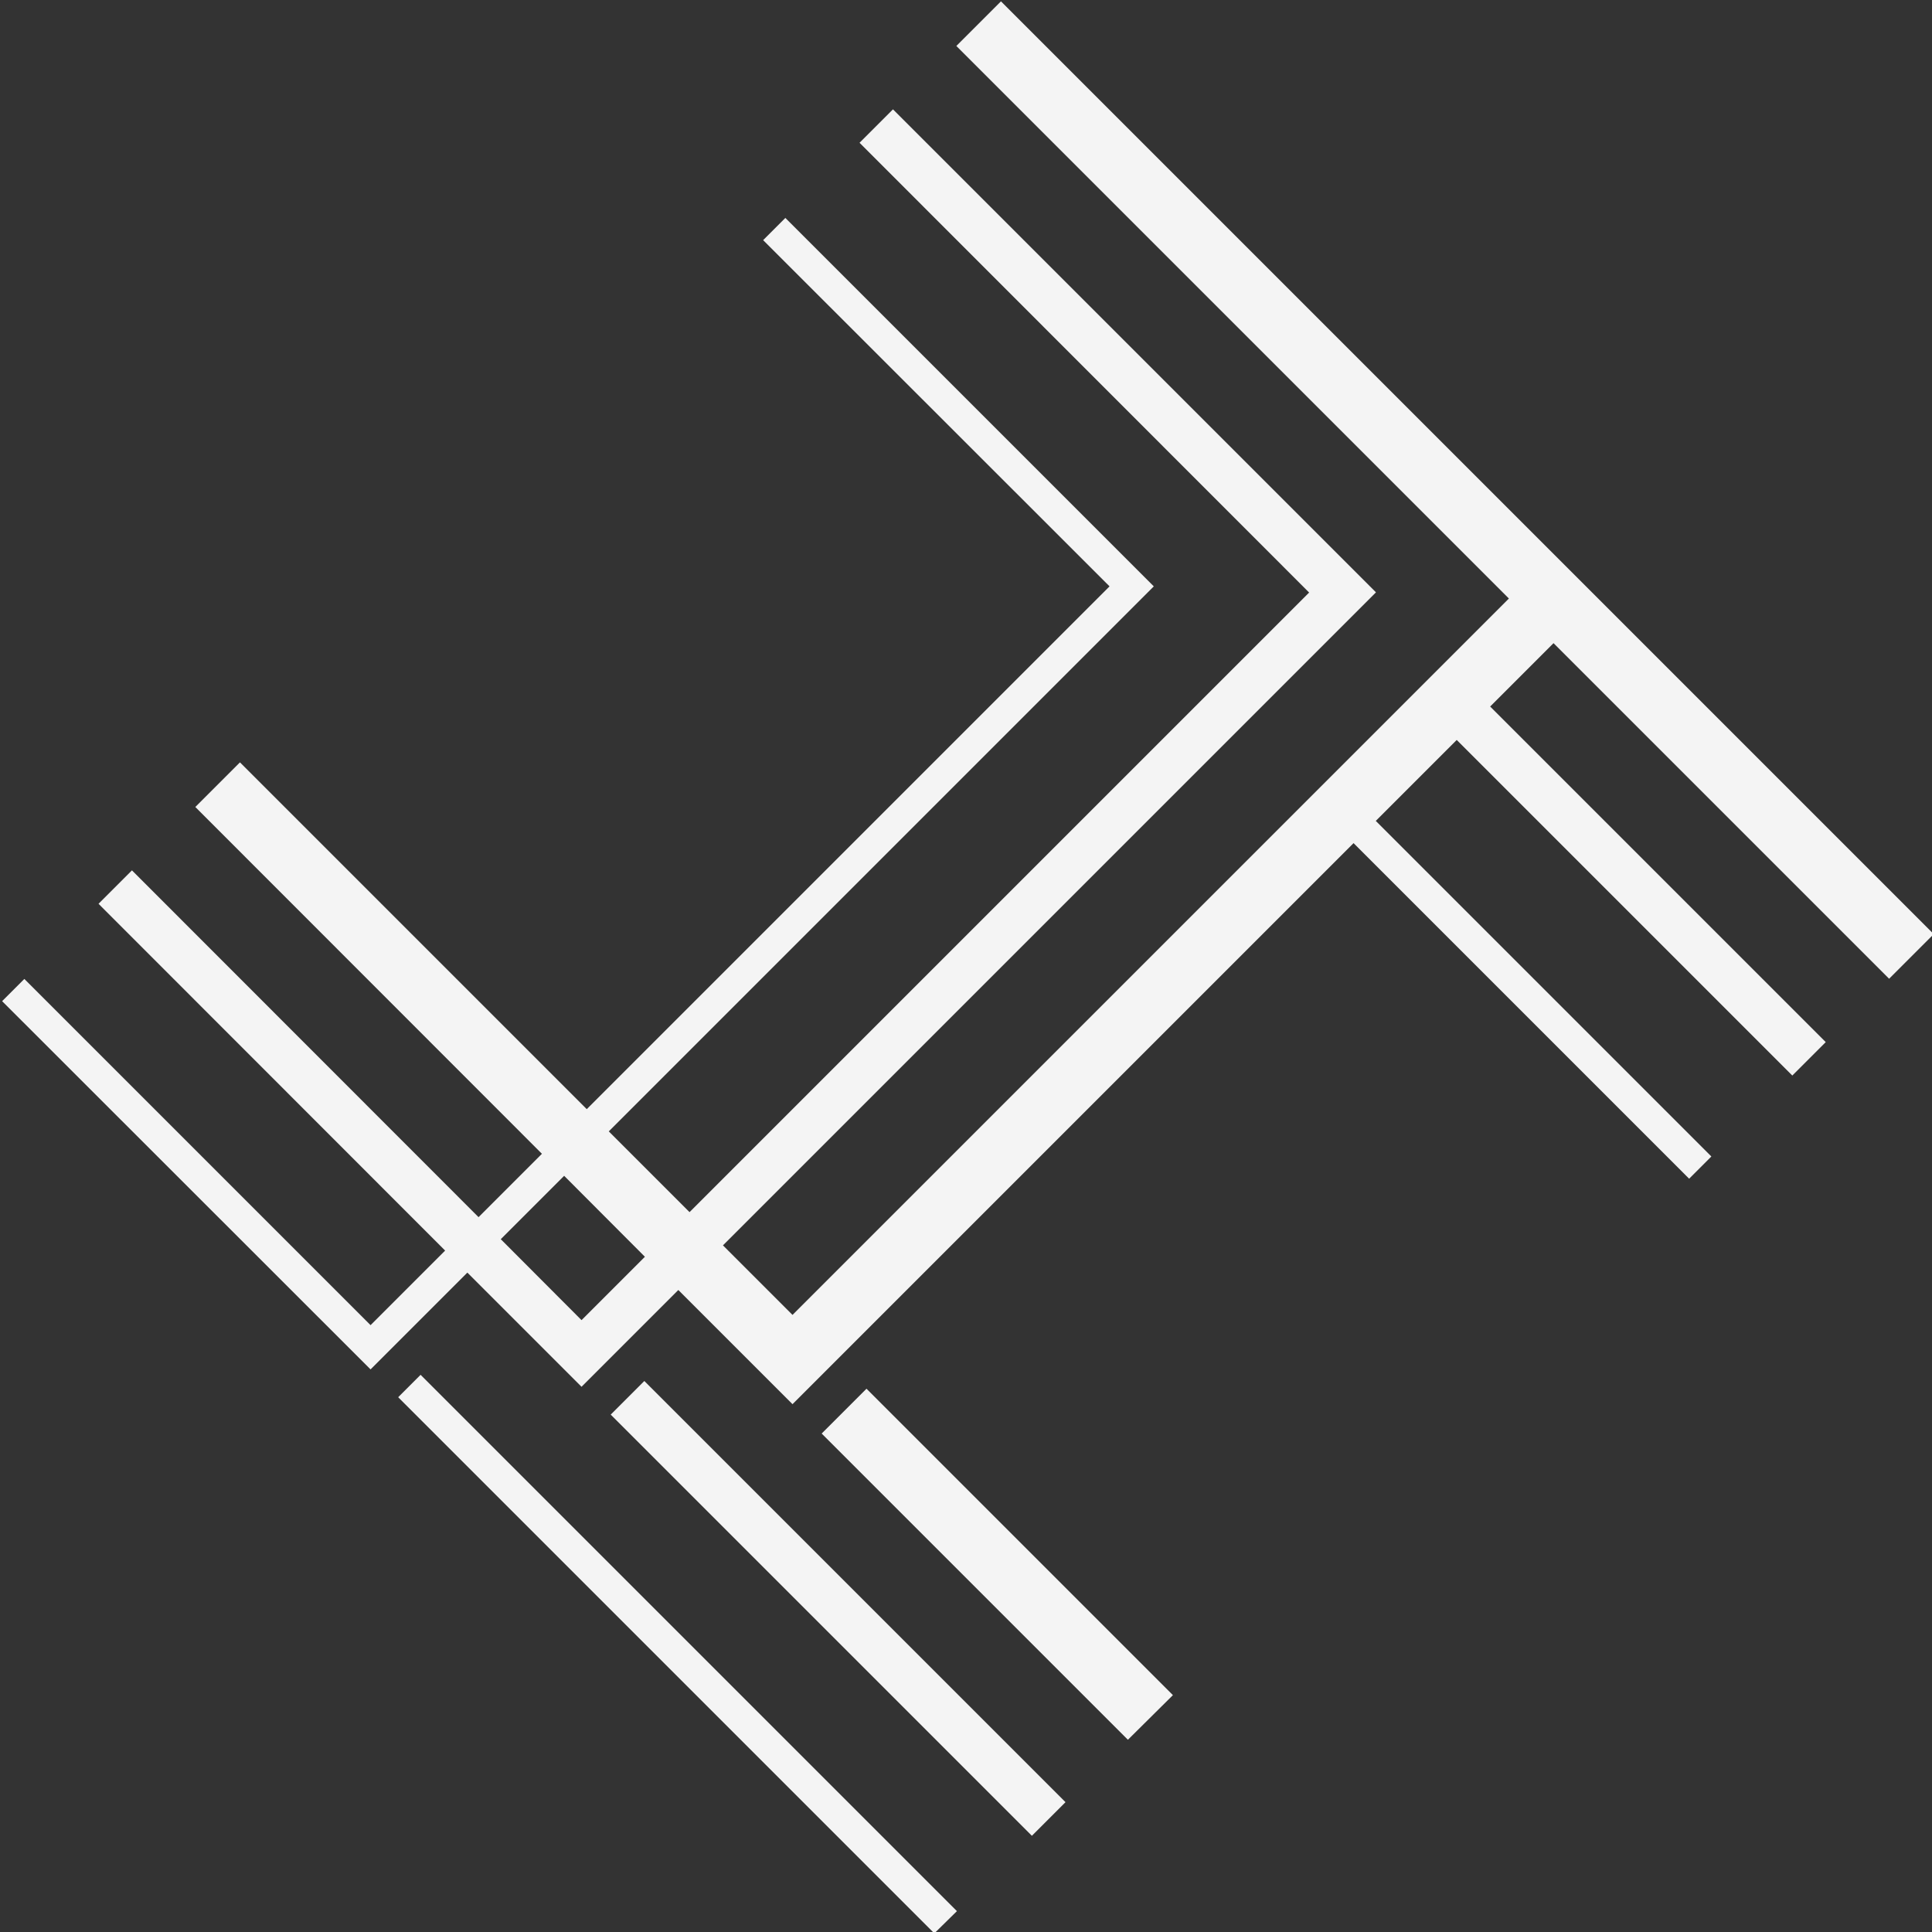 <?xml version="1.0" encoding="utf-8"?>
<!-- Generator: Adobe Illustrator 25.2.3, SVG Export Plug-In . SVG Version: 6.00 Build 0)  -->
<svg version="1.1" id="Layer_1" xmlns="http://www.w3.org/2000/svg" xmlns:xlink="http://www.w3.org/1999/xlink" x="0px" y="0px"
	 viewBox="0 0 1000 1000" style="enable-background:new 0 0 1000 1000;" xml:space="preserve">
<rect x="0" y="0" width="1000" height="1000" fill="#333333" stroke="none"/>
<style type="text/css">
	.st0{fill:#F4F4F4;}
</style>
<path id="bg_body" class="st0" d="M534.1,950.2l-218-218l17.4-17.4l218,218L534.1,950.2z M977.8,506.6L804.1,332.9l-32.8,32.8
	L945,539.4l-17.3,17.3L754,383l-41.9,41.9l173.7,173.7l-11.5,11.5L700.6,436.4L410.2,726.8l-59.1-59.1L301,717.8l-59.1-59.1
	l-50.1,50.1L1.1,518.2l11.5-11.5l179.2,179.2l38.6-38.6L51,467.8l17.3-17.3L247.7,630l32.8-32.8L101.1,417.7l23.1-23.1l179.5,179.5
	l270.6-270.6L395,124.3l11.5-11.5l190.7,190.7L315.1,585.6l41.8,41.8l320.7-320.7L444.9,73.9l17.3-17.3l250,250l-338,338l36,36
	l370.8-370.8L495,23.8l23.1-23.1l482.8,482.8L977.8,506.6z M301,683.3l32.8-32.8L292,608.6l-32.8,32.8L301,683.3z M583.8,900.5
	L425.3,742l23.2-23.2l158.6,158.6L583.8,900.5z M483.6,1000.7L206.1,723.2l11.6-11.6l277.6,277.6L483.6,1000.7z"/>
</svg>
